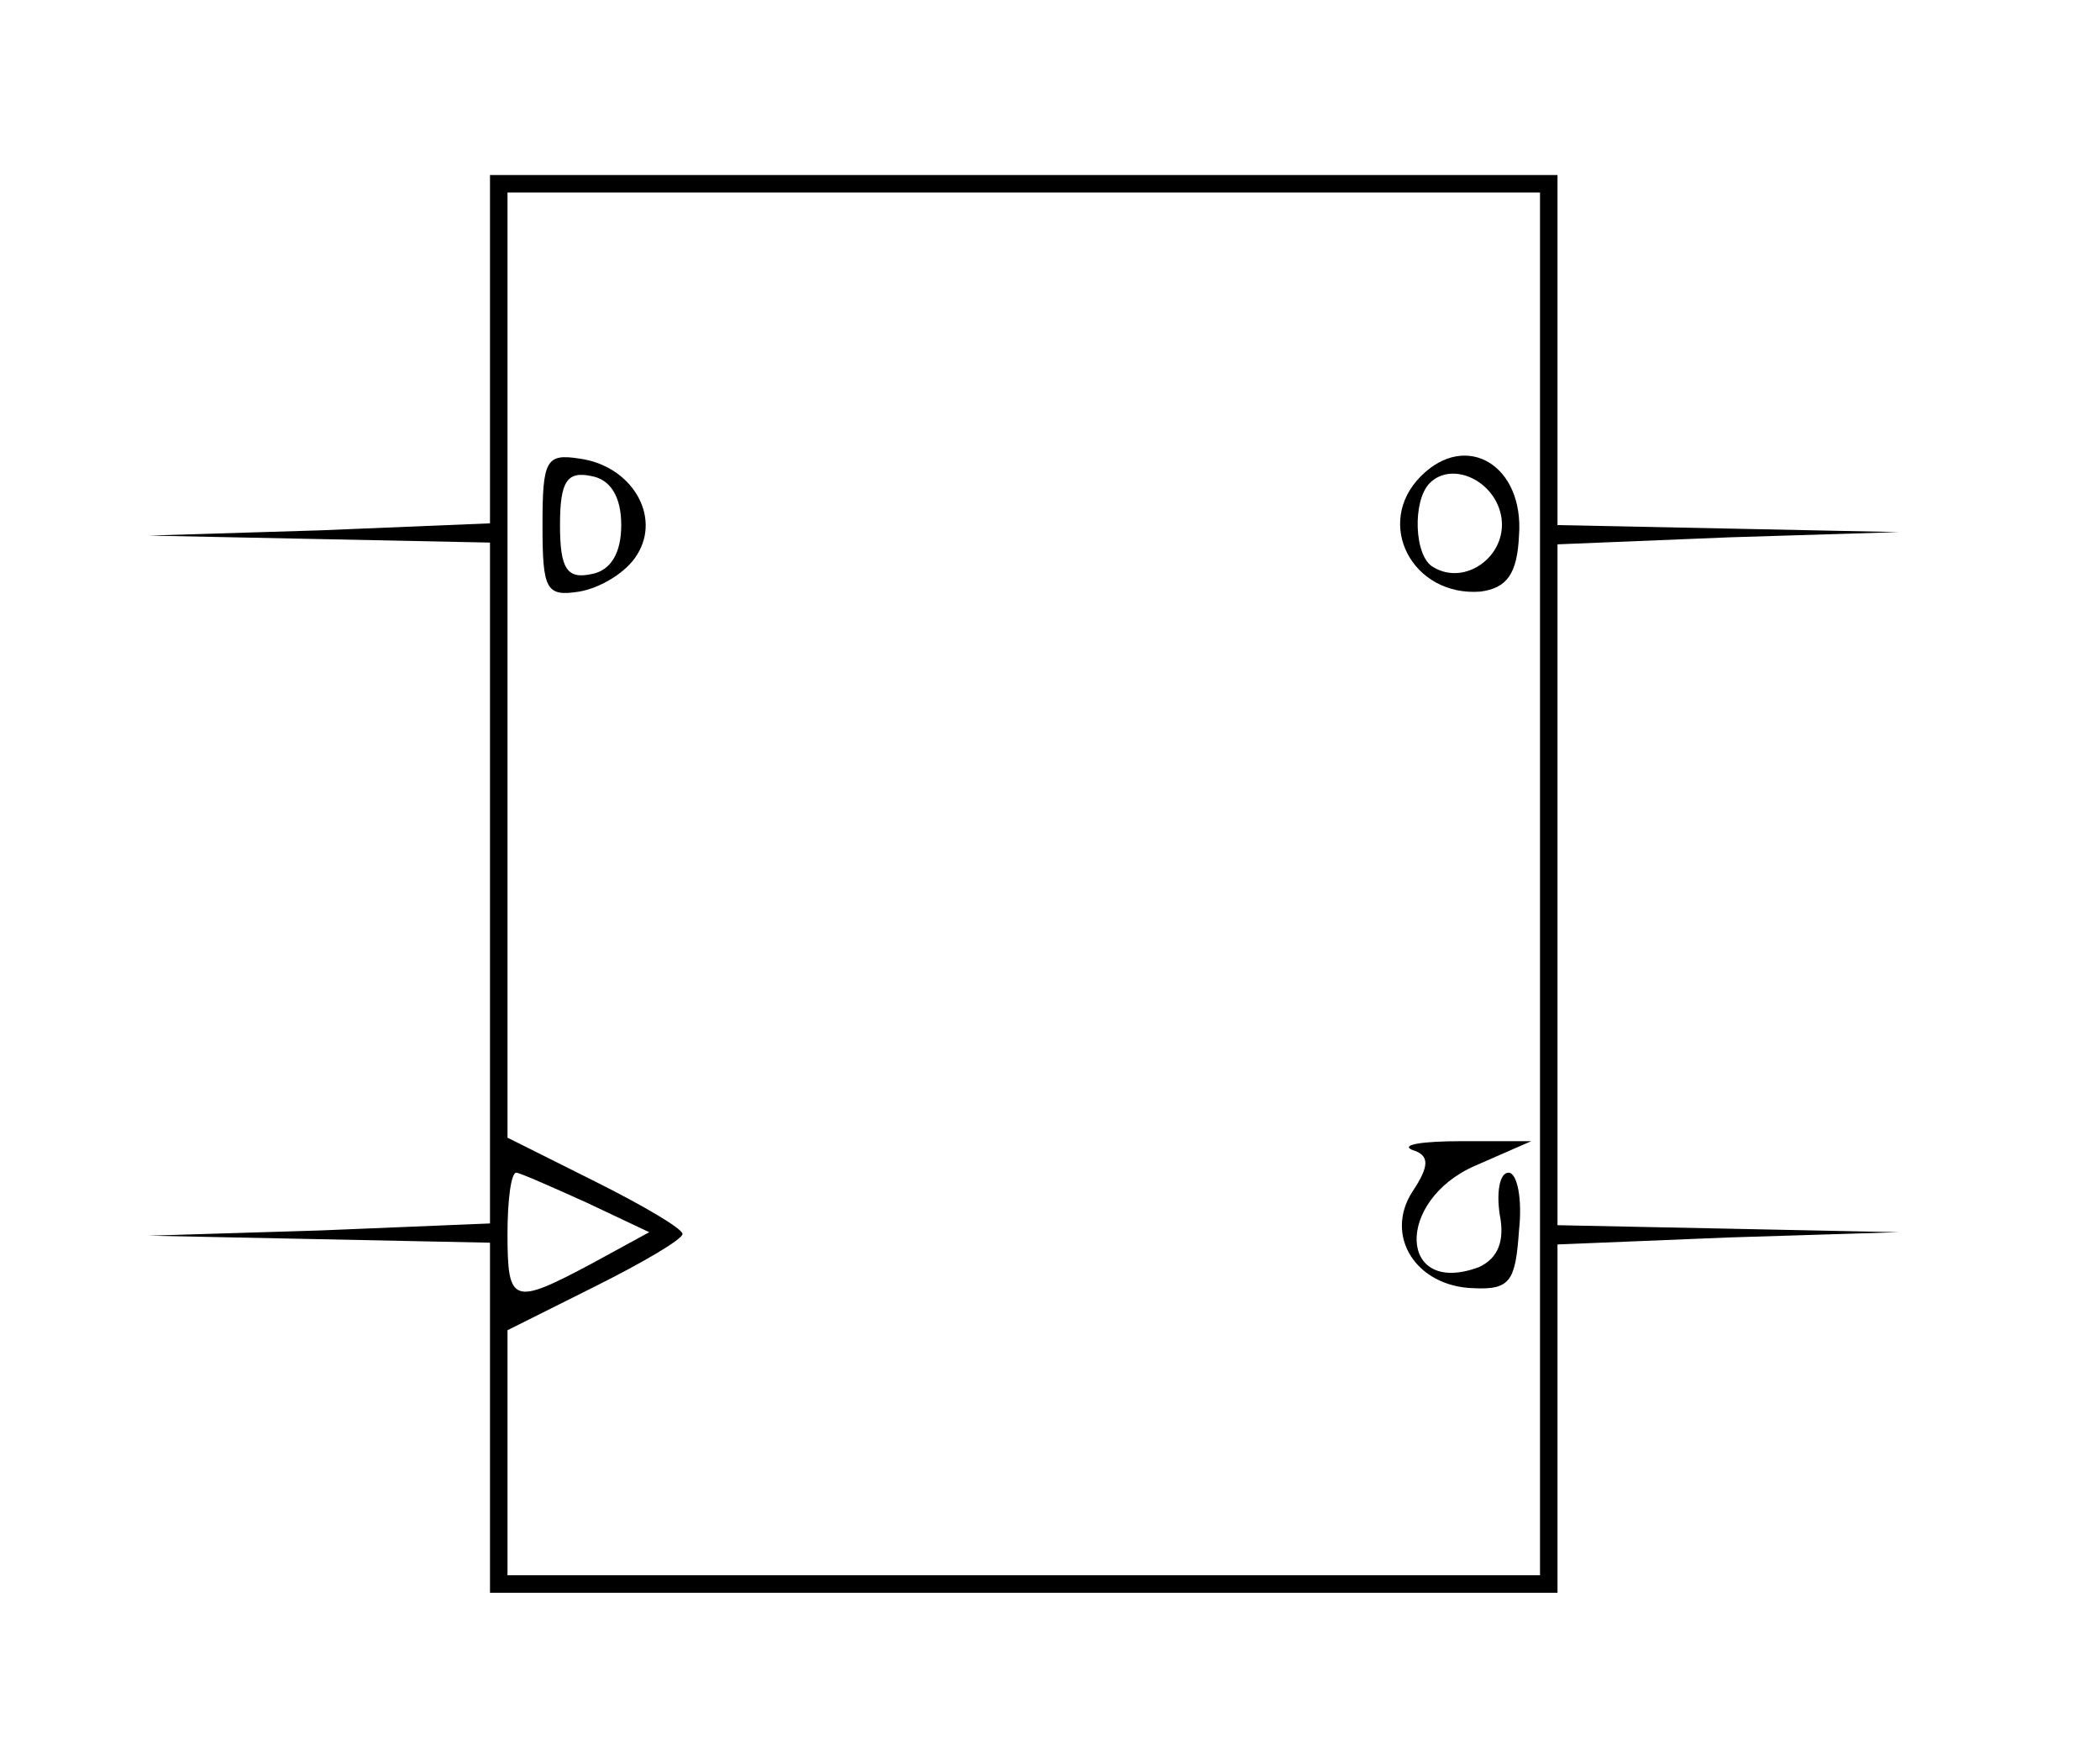 <?xml version="1.0" standalone="no"?>
<!DOCTYPE svg PUBLIC "-//W3C//DTD SVG 20010904//EN"
 "http://www.w3.org/TR/2001/REC-SVG-20010904/DTD/svg10.dtd">
<svg version="1.0" xmlns="http://www.w3.org/2000/svg"
 width="120pt" height="100pt" viewBox="0 0 120 100"
 preserveAspectRatio="xMidYMid meet">

<g transform="translate(0,100) scale(0.1,-0.1)"
fill="#000000" stroke="none">
<path d="M280 800 l0 -99 -97 -4 -98 -3 98 -2 97 -2 0 -195 0 -194 -97 -4 -98
-3 98 -2 97 -2 0 -100 0 -100 305 0 305 0 0 100 0 99 98 4 97 3 -97 2 -98 2 0
195 0 194 98 4 97 3 -97 2 -98 2 0 100 0 100 -305 0 -305 0 0 -100z m600 -305
l0 -395 -295 0 -295 0 0 70 0 70 50 25 c28 14 50 27 50 30 0 3 -22 16 -50 30
l-50 25 0 270 0 270 295 0 295 0 0 -395z m-545 -182 l36 -17 -33 -18 c-45 -24
-48 -23 -48 17 0 19 2 35 5 35 2 0 20 -8 40 -17z"/>
<path d="M310 700 c0 -37 2 -41 21 -38 12 2 27 11 33 21 14 22 -3 51 -33 55
-19 3 -21 -1 -21 -38z m45 0 c0 -16 -6 -26 -17 -28 -14 -3 -18 3 -18 28 0 25
4 31 18 28 11 -2 17 -12 17 -28z"/>
<path d="M812 728 c-27 -27 -5 -69 34 -66 15 2 21 10 22 32 3 40 -30 60 -56
34z m46 -24 c3 -22 -21 -39 -39 -28 -11 6 -12 38 -2 48 13 13 38 1 41 -20z"/>
<path d="M807 343 c10 -3 10 -9 0 -24 -16 -25 2 -54 35 -55 21 -1 24 4 26 33
2 18 -1 33 -6 33 -5 0 -7 -11 -5 -24 3 -15 -1 -25 -12 -30 -46 -17 -48 38 -2
58 l32 14 -40 0 c-22 0 -35 -2 -28 -5z"/>
</g>
</svg>
